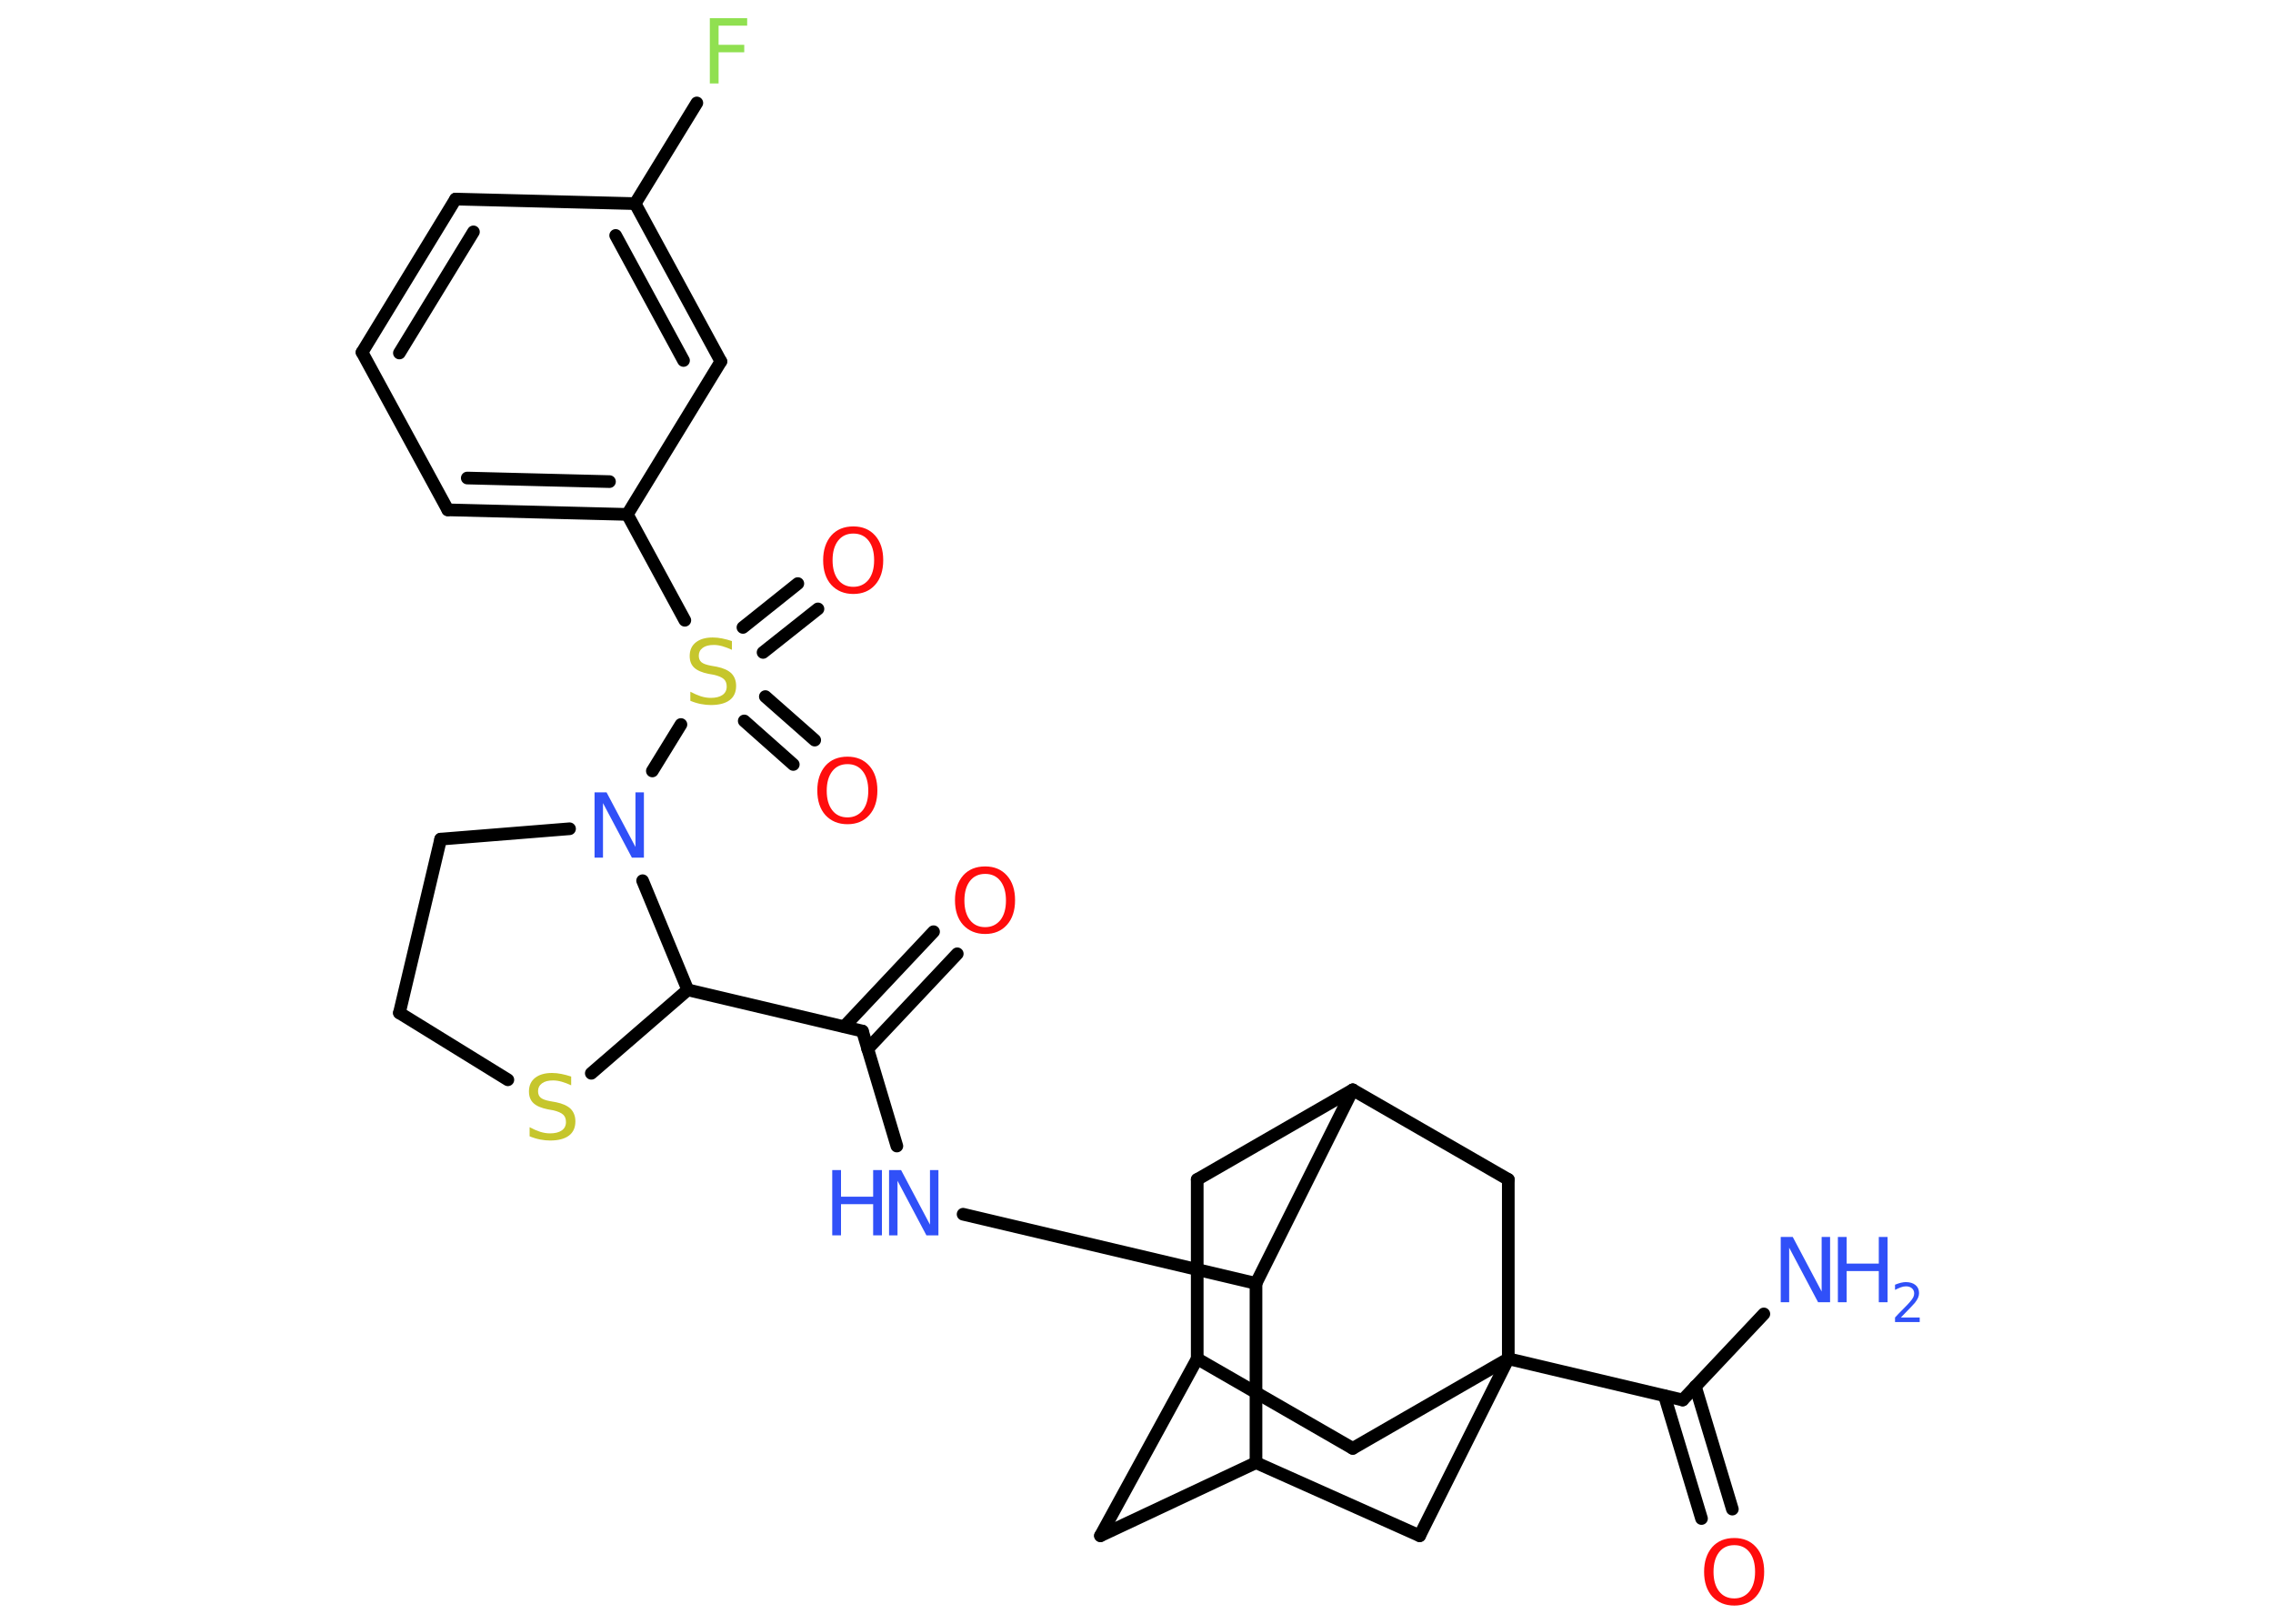 <?xml version='1.0' encoding='UTF-8'?>
<!DOCTYPE svg PUBLIC "-//W3C//DTD SVG 1.1//EN" "http://www.w3.org/Graphics/SVG/1.1/DTD/svg11.dtd">
<svg version='1.2' xmlns='http://www.w3.org/2000/svg' xmlns:xlink='http://www.w3.org/1999/xlink' width='70.0mm' height='50.0mm' viewBox='0 0 70.0 50.0'>
  <desc>Generated by the Chemistry Development Kit (http://github.com/cdk)</desc>
  <g stroke-linecap='round' stroke-linejoin='round' stroke='#000000' stroke-width='.39' fill='#3050F8'>
    <rect x='.0' y='.0' width='70.0' height='50.0' fill='#FFFFFF' stroke='none'/>
    <g id='mol1' class='mol'>
      <line id='mol1bnd1' class='bond' x1='54.32' y1='40.46' x2='51.82' y2='43.11'/>
      <g id='mol1bnd2' class='bond'>
        <line x1='52.21' y1='42.69' x2='53.35' y2='46.47'/>
        <line x1='51.26' y1='42.98' x2='52.4' y2='46.76'/>
      </g>
      <line id='mol1bnd3' class='bond' x1='51.82' y1='43.11' x2='46.45' y2='41.84'/>
      <line id='mol1bnd4' class='bond' x1='46.45' y1='41.84' x2='41.66' y2='44.6'/>
      <line id='mol1bnd5' class='bond' x1='41.66' y1='44.6' x2='36.87' y2='41.84'/>
      <line id='mol1bnd6' class='bond' x1='36.87' y1='41.84' x2='33.89' y2='47.29'/>
      <line id='mol1bnd7' class='bond' x1='33.89' y1='47.29' x2='38.68' y2='45.04'/>
      <line id='mol1bnd8' class='bond' x1='38.68' y1='45.04' x2='43.72' y2='47.29'/>
      <line id='mol1bnd9' class='bond' x1='46.45' y1='41.84' x2='43.72' y2='47.29'/>
      <line id='mol1bnd10' class='bond' x1='38.68' y1='45.04' x2='38.68' y2='39.52'/>
      <line id='mol1bnd11' class='bond' x1='38.68' y1='39.52' x2='29.66' y2='37.39'/>
      <line id='mol1bnd12' class='bond' x1='27.62' y1='35.29' x2='26.56' y2='31.75'/>
      <g id='mol1bnd13' class='bond'>
        <line x1='26.0' y1='31.61' x2='28.75' y2='28.69'/>
        <line x1='26.72' y1='32.3' x2='29.48' y2='29.37'/>
      </g>
      <line id='mol1bnd14' class='bond' x1='26.56' y1='31.75' x2='21.18' y2='30.48'/>
      <line id='mol1bnd15' class='bond' x1='21.18' y1='30.48' x2='18.21' y2='33.05'/>
      <line id='mol1bnd16' class='bond' x1='15.64' y1='33.25' x2='12.3' y2='31.19'/>
      <line id='mol1bnd17' class='bond' x1='12.3' y1='31.19' x2='13.57' y2='25.84'/>
      <line id='mol1bnd18' class='bond' x1='13.57' y1='25.84' x2='17.54' y2='25.52'/>
      <line id='mol1bnd19' class='bond' x1='21.18' y1='30.48' x2='19.79' y2='27.12'/>
      <line id='mol1bnd20' class='bond' x1='20.09' y1='23.74' x2='20.97' y2='22.31'/>
      <g id='mol1bnd21' class='bond'>
        <line x1='23.57' y1='21.45' x2='25.09' y2='22.79'/>
        <line x1='22.92' y1='22.2' x2='24.43' y2='23.54'/>
      </g>
      <g id='mol1bnd22' class='bond'>
        <line x1='22.88' y1='19.32' x2='24.57' y2='17.97'/>
        <line x1='23.5' y1='20.09' x2='25.19' y2='18.75'/>
      </g>
      <line id='mol1bnd23' class='bond' x1='21.09' y1='19.1' x2='19.32' y2='15.84'/>
      <g id='mol1bnd24' class='bond'>
        <line x1='13.79' y1='15.7' x2='19.32' y2='15.84'/>
        <line x1='14.39' y1='14.72' x2='18.77' y2='14.83'/>
      </g>
      <line id='mol1bnd25' class='bond' x1='13.79' y1='15.7' x2='11.15' y2='10.85'/>
      <g id='mol1bnd26' class='bond'>
        <line x1='14.03' y1='6.13' x2='11.15' y2='10.85'/>
        <line x1='14.58' y1='7.14' x2='12.3' y2='10.87'/>
      </g>
      <line id='mol1bnd27' class='bond' x1='14.03' y1='6.13' x2='19.56' y2='6.27'/>
      <line id='mol1bnd28' class='bond' x1='19.56' y1='6.27' x2='21.46' y2='3.17'/>
      <g id='mol1bnd29' class='bond'>
        <line x1='22.2' y1='11.13' x2='19.56' y2='6.27'/>
        <line x1='21.05' y1='11.1' x2='18.96' y2='7.25'/>
      </g>
      <line id='mol1bnd30' class='bond' x1='19.32' y1='15.84' x2='22.2' y2='11.13'/>
      <line id='mol1bnd31' class='bond' x1='38.68' y1='39.52' x2='41.66' y2='33.56'/>
      <line id='mol1bnd32' class='bond' x1='41.66' y1='33.56' x2='36.87' y2='36.32'/>
      <line id='mol1bnd33' class='bond' x1='36.87' y1='41.84' x2='36.87' y2='36.32'/>
      <line id='mol1bnd34' class='bond' x1='41.66' y1='33.56' x2='46.45' y2='36.32'/>
      <line id='mol1bnd35' class='bond' x1='46.45' y1='41.84' x2='46.45' y2='36.32'/>
      <g id='mol1atm1' class='atom'>
        <path d='M54.85 38.09h.36l.89 1.68v-1.68h.26v2.01h-.37l-.89 -1.68v1.68h-.26v-2.01z' stroke='none'/>
        <path d='M56.6 38.09h.27v.82h.99v-.82h.27v2.01h-.27v-.96h-.99v.96h-.27v-2.01z' stroke='none'/>
        <path d='M58.55 40.57h.57v.14h-.76v-.14q.09 -.1 .25 -.26q.16 -.16 .2 -.21q.08 -.09 .11 -.15q.03 -.06 .03 -.12q.0 -.1 -.07 -.16q-.07 -.06 -.18 -.06q-.08 .0 -.16 .03q-.08 .03 -.18 .08v-.16q.1 -.04 .18 -.06q.09 -.02 .15 -.02q.19 .0 .3 .09q.11 .09 .11 .25q.0 .07 -.03 .14q-.03 .07 -.1 .16q-.02 .02 -.13 .14q-.11 .11 -.3 .31z' stroke='none'/>
      </g>
      <path id='mol1atm3' class='atom' d='M53.41 47.58q-.3 .0 -.47 .22q-.17 .22 -.17 .6q.0 .38 .17 .6q.17 .22 .47 .22q.29 .0 .47 -.22q.17 -.22 .17 -.6q.0 -.38 -.17 -.6q-.17 -.22 -.47 -.22zM53.41 47.36q.42 .0 .67 .28q.25 .28 .25 .76q.0 .48 -.25 .76q-.25 .28 -.67 .28q-.42 .0 -.68 -.28q-.25 -.28 -.25 -.76q.0 -.47 .25 -.76q.25 -.28 .68 -.28z' stroke='none' fill='#FF0D0D'/>
      <g id='mol1atm11' class='atom'>
        <path d='M27.39 36.03h.36l.89 1.68v-1.68h.26v2.01h-.37l-.89 -1.68v1.68h-.26v-2.01z' stroke='none'/>
        <path d='M25.63 36.03h.27v.82h.99v-.82h.27v2.01h-.27v-.96h-.99v.96h-.27v-2.01z' stroke='none'/>
      </g>
      <path id='mol1atm13' class='atom' d='M30.34 26.91q-.3 .0 -.47 .22q-.17 .22 -.17 .6q.0 .38 .17 .6q.17 .22 .47 .22q.29 .0 .47 -.22q.17 -.22 .17 -.6q.0 -.38 -.17 -.6q-.17 -.22 -.47 -.22zM30.34 26.68q.42 .0 .67 .28q.25 .28 .25 .76q.0 .48 -.25 .76q-.25 .28 -.67 .28q-.42 .0 -.68 -.28q-.25 -.28 -.25 -.76q.0 -.47 .25 -.76q.25 -.28 .68 -.28z' stroke='none' fill='#FF0D0D'/>
      <path id='mol1atm15' class='atom' d='M17.59 33.16v.26q-.15 -.07 -.29 -.11q-.14 -.04 -.27 -.04q-.22 .0 -.34 .09q-.12 .09 -.12 .24q.0 .13 .08 .2q.08 .07 .3 .11l.17 .03q.3 .06 .45 .2q.15 .15 .15 .39q.0 .29 -.2 .44q-.2 .15 -.58 .15q-.14 .0 -.3 -.03q-.16 -.03 -.33 -.1v-.28q.17 .09 .32 .14q.16 .05 .31 .05q.23 .0 .36 -.09q.13 -.09 .13 -.26q.0 -.15 -.09 -.23q-.09 -.08 -.3 -.13l-.17 -.03q-.3 -.06 -.44 -.19q-.14 -.13 -.14 -.36q.0 -.27 .19 -.42q.19 -.15 .52 -.15q.14 .0 .29 .03q.15 .03 .3 .08z' stroke='none' fill='#C6C62C'/>
      <path id='mol1atm18' class='atom' d='M18.32 24.4h.36l.89 1.68v-1.68h.26v2.01h-.37l-.89 -1.68v1.68h-.26v-2.01z' stroke='none'/>
      <path id='mol1atm19' class='atom' d='M22.54 19.75v.26q-.15 -.07 -.29 -.11q-.14 -.04 -.27 -.04q-.22 .0 -.34 .09q-.12 .09 -.12 .24q.0 .13 .08 .2q.08 .07 .3 .11l.17 .03q.3 .06 .45 .2q.15 .15 .15 .39q.0 .29 -.2 .44q-.2 .15 -.58 .15q-.14 .0 -.3 -.03q-.16 -.03 -.33 -.1v-.28q.17 .09 .32 .14q.16 .05 .31 .05q.23 .0 .36 -.09q.13 -.09 .13 -.26q.0 -.15 -.09 -.23q-.09 -.08 -.3 -.13l-.17 -.03q-.3 -.06 -.44 -.19q-.14 -.13 -.14 -.36q.0 -.27 .19 -.42q.19 -.15 .52 -.15q.14 .0 .29 .03q.15 .03 .3 .08z' stroke='none' fill='#C6C62C'/>
      <path id='mol1atm20' class='atom' d='M26.1 23.53q-.3 .0 -.47 .22q-.17 .22 -.17 .6q.0 .38 .17 .6q.17 .22 .47 .22q.29 .0 .47 -.22q.17 -.22 .17 -.6q.0 -.38 -.17 -.6q-.17 -.22 -.47 -.22zM26.1 23.3q.42 .0 .67 .28q.25 .28 .25 .76q.0 .48 -.25 .76q-.25 .28 -.67 .28q-.42 .0 -.68 -.28q-.25 -.28 -.25 -.76q.0 -.47 .25 -.76q.25 -.28 .68 -.28z' stroke='none' fill='#FF0D0D'/>
      <path id='mol1atm21' class='atom' d='M26.28 16.43q-.3 .0 -.47 .22q-.17 .22 -.17 .6q.0 .38 .17 .6q.17 .22 .47 .22q.29 .0 .47 -.22q.17 -.22 .17 -.6q.0 -.38 -.17 -.6q-.17 -.22 -.47 -.22zM26.28 16.21q.42 .0 .67 .28q.25 .28 .25 .76q.0 .48 -.25 .76q-.25 .28 -.67 .28q-.42 .0 -.68 -.28q-.25 -.28 -.25 -.76q.0 -.47 .25 -.76q.25 -.28 .68 -.28z' stroke='none' fill='#FF0D0D'/>
      <path id='mol1atm27' class='atom' d='M21.86 .56h1.15v.23h-.88v.59h.79v.23h-.79v.96h-.27v-2.01z' stroke='none' fill='#90E050'/>
    </g>
  </g>
</svg>
